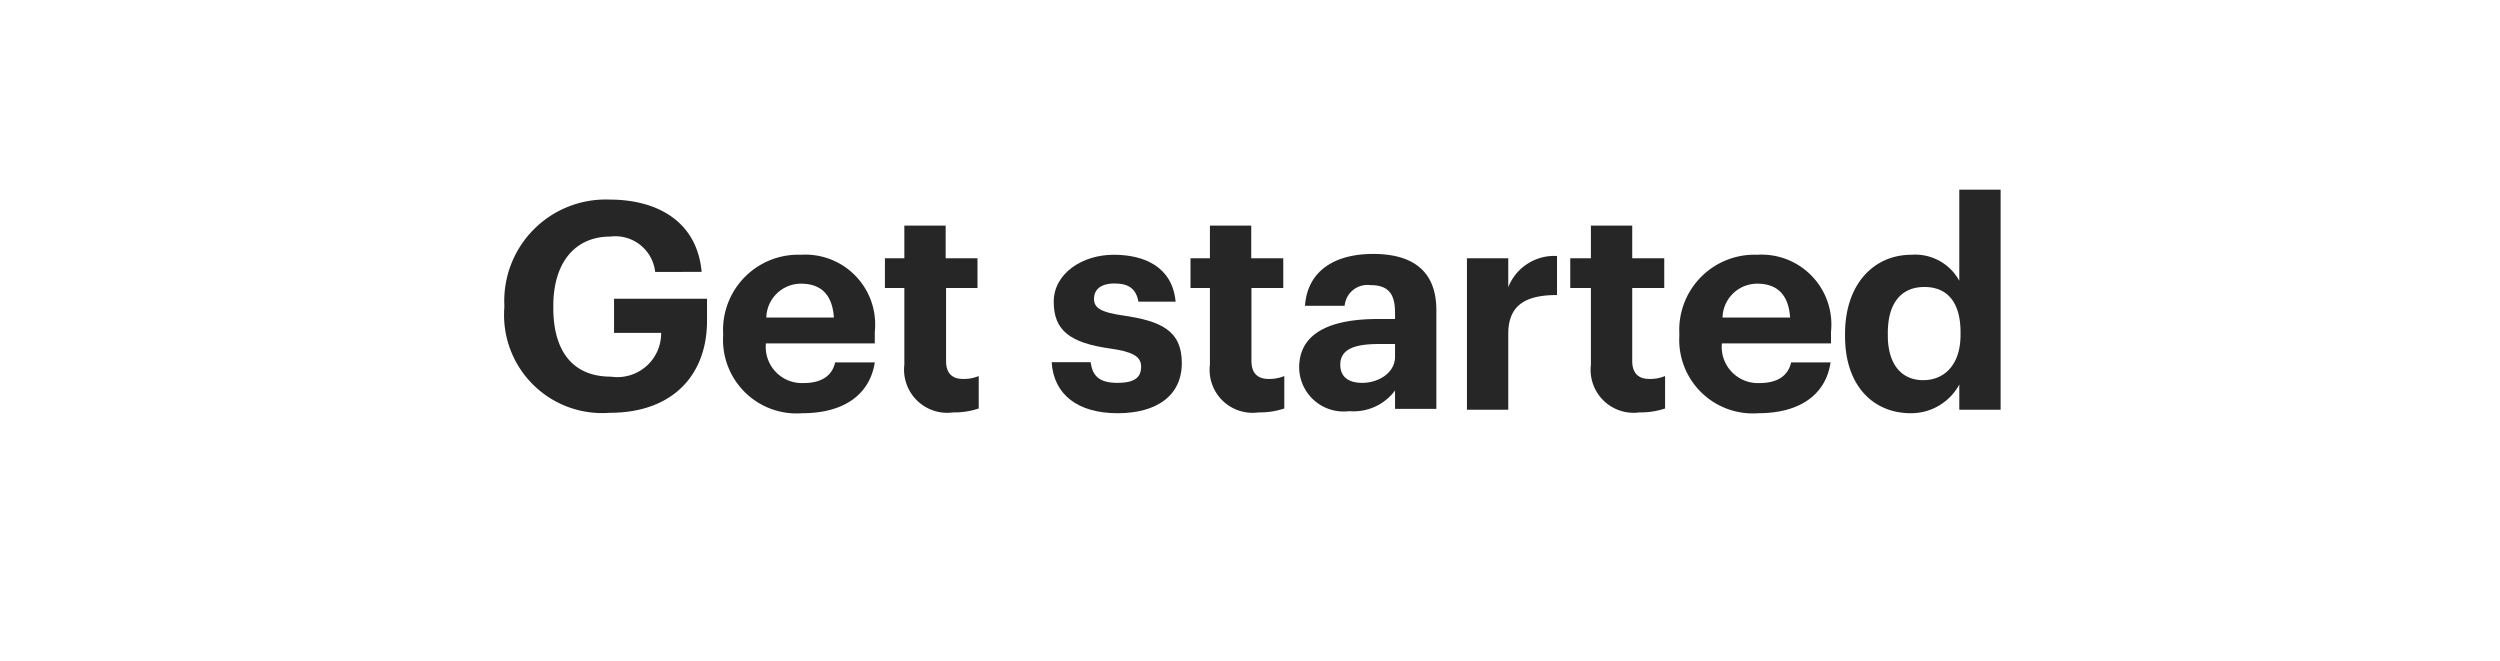 <svg xmlns="http://www.w3.org/2000/svg" viewBox="0 0 121 32"><title>get_started</title><g id="Layer_2" data-name="Layer 2"><g id="Rect"><rect width="121" height="32" fill="none"/></g><g id="Get_started" data-name="Get started"><path d="M24.41,14.88v-.11a4.91,4.91,0,0,1,5.1-5.11c2.23,0,4.22,1,4.45,3.5H31.71a1.94,1.94,0,0,0-2.17-1.71c-1.74,0-2.76,1.3-2.76,3.35v.11c0,1.93.82,3.32,2.79,3.32A2.12,2.12,0,0,0,32,16.11H29.72V14.46h4.5v1.06c0,2.68-1.71,4.46-4.71,4.46A4.75,4.75,0,0,1,24.41,14.88Z" fill="#262626"/><path d="M35,16.25v-.11a3.64,3.64,0,0,1,3.77-3.81,3.38,3.38,0,0,1,3.57,3.73v.56H37.07a1.75,1.75,0,0,0,1.82,1.92c.94,0,1.4-.41,1.53-1h1.92C42.1,19.1,40.84,20,38.83,20A3.56,3.56,0,0,1,35,16.25Zm5.36-.88c-.07-1.11-.63-1.64-1.59-1.64a1.68,1.68,0,0,0-1.68,1.64Z" fill="#262626"/><path d="M43.77,17.65V13.94h-.94V12.5h.94V10.92h2V12.5h1.54v1.44H45.79v3.53c0,.59.29.87.81.87a1.83,1.83,0,0,0,.77-.14v1.57a3.63,3.63,0,0,1-1.23.19A2.09,2.09,0,0,1,43.77,17.65Z" fill="#262626"/><path d="M50.9,17.53h1.89c.08.66.41,1,1.29,1s1.15-.29,1.15-.79-.44-.72-1.49-.87C51.8,16.6,51,16,51,14.61s1.4-2.28,2.9-2.28,2.84.59,3,2.27H55.1c-.11-.6-.45-.88-1.15-.88s-1,.31-1,.75.35.65,1.41.8c1.84.27,2.84.73,2.84,2.3S56,20,54.09,20,51,19.11,50.9,17.53Z" fill="#262626"/><path d="M58.56,17.65V13.94h-.94V12.5h.94V10.92h2V12.5h1.55v1.44H60.57v3.53c0,.59.3.87.82.87a1.86,1.86,0,0,0,.77-.14v1.57a3.7,3.7,0,0,1-1.24.19A2.08,2.08,0,0,1,58.56,17.65Z" fill="#262626"/><path d="M62.88,17.79c0-1.71,1.57-2.35,3.81-2.35h.83v-.29c0-.87-.27-1.35-1.19-1.35a1.11,1.11,0,0,0-1.25,1H63.16c.13-1.74,1.5-2.51,3.3-2.51s3.06.73,3.06,2.72v4.78h-2v-.89a2.5,2.5,0,0,1-2.22,1A2.15,2.15,0,0,1,62.88,17.79Zm4.64-.53v-.61h-.78c-1.18,0-1.87.25-1.87,1,0,.53.32.88,1.07.88S67.52,18.07,67.52,17.26Z" fill="#262626"/><path d="M71,12.5h2v1.4a2.39,2.39,0,0,1,2.36-1.51v1.89c-1.5,0-2.36.47-2.36,1.88v3.67H71Z" fill="#262626"/><path d="M77,17.65V13.94H76V12.5H77V10.92h2V12.5h1.55v1.44H79v3.53c0,.59.3.87.82.87a1.86,1.86,0,0,0,.77-.14v1.57a3.7,3.7,0,0,1-1.24.19A2.08,2.08,0,0,1,77,17.65Z" fill="#262626"/><path d="M81.28,16.25v-.11a3.64,3.64,0,0,1,3.77-3.81,3.38,3.38,0,0,1,3.57,3.73v.56H83.34a1.75,1.75,0,0,0,1.82,1.92c.94,0,1.4-.41,1.53-1H88.6C88.37,19.1,87.11,20,85.1,20A3.56,3.56,0,0,1,81.28,16.25Zm5.36-.88c-.07-1.11-.63-1.64-1.59-1.64a1.68,1.68,0,0,0-1.68,1.64Z" fill="#262626"/><path d="M89.3,16.27v-.11c0-2.41,1.39-3.83,3.22-3.83a2.43,2.43,0,0,1,2.31,1.26V9.18h2V19.83h-2V18.61A2.65,2.65,0,0,1,92.48,20C90.7,20,89.3,18.71,89.3,16.27Zm5.59-.07v-.12c0-1.45-.64-2.19-1.75-2.19s-1.77.77-1.77,2.22v.12c0,1.45.7,2.17,1.71,2.17S94.89,17.68,94.89,16.2Z" fill="#262626"/></g></g></svg>